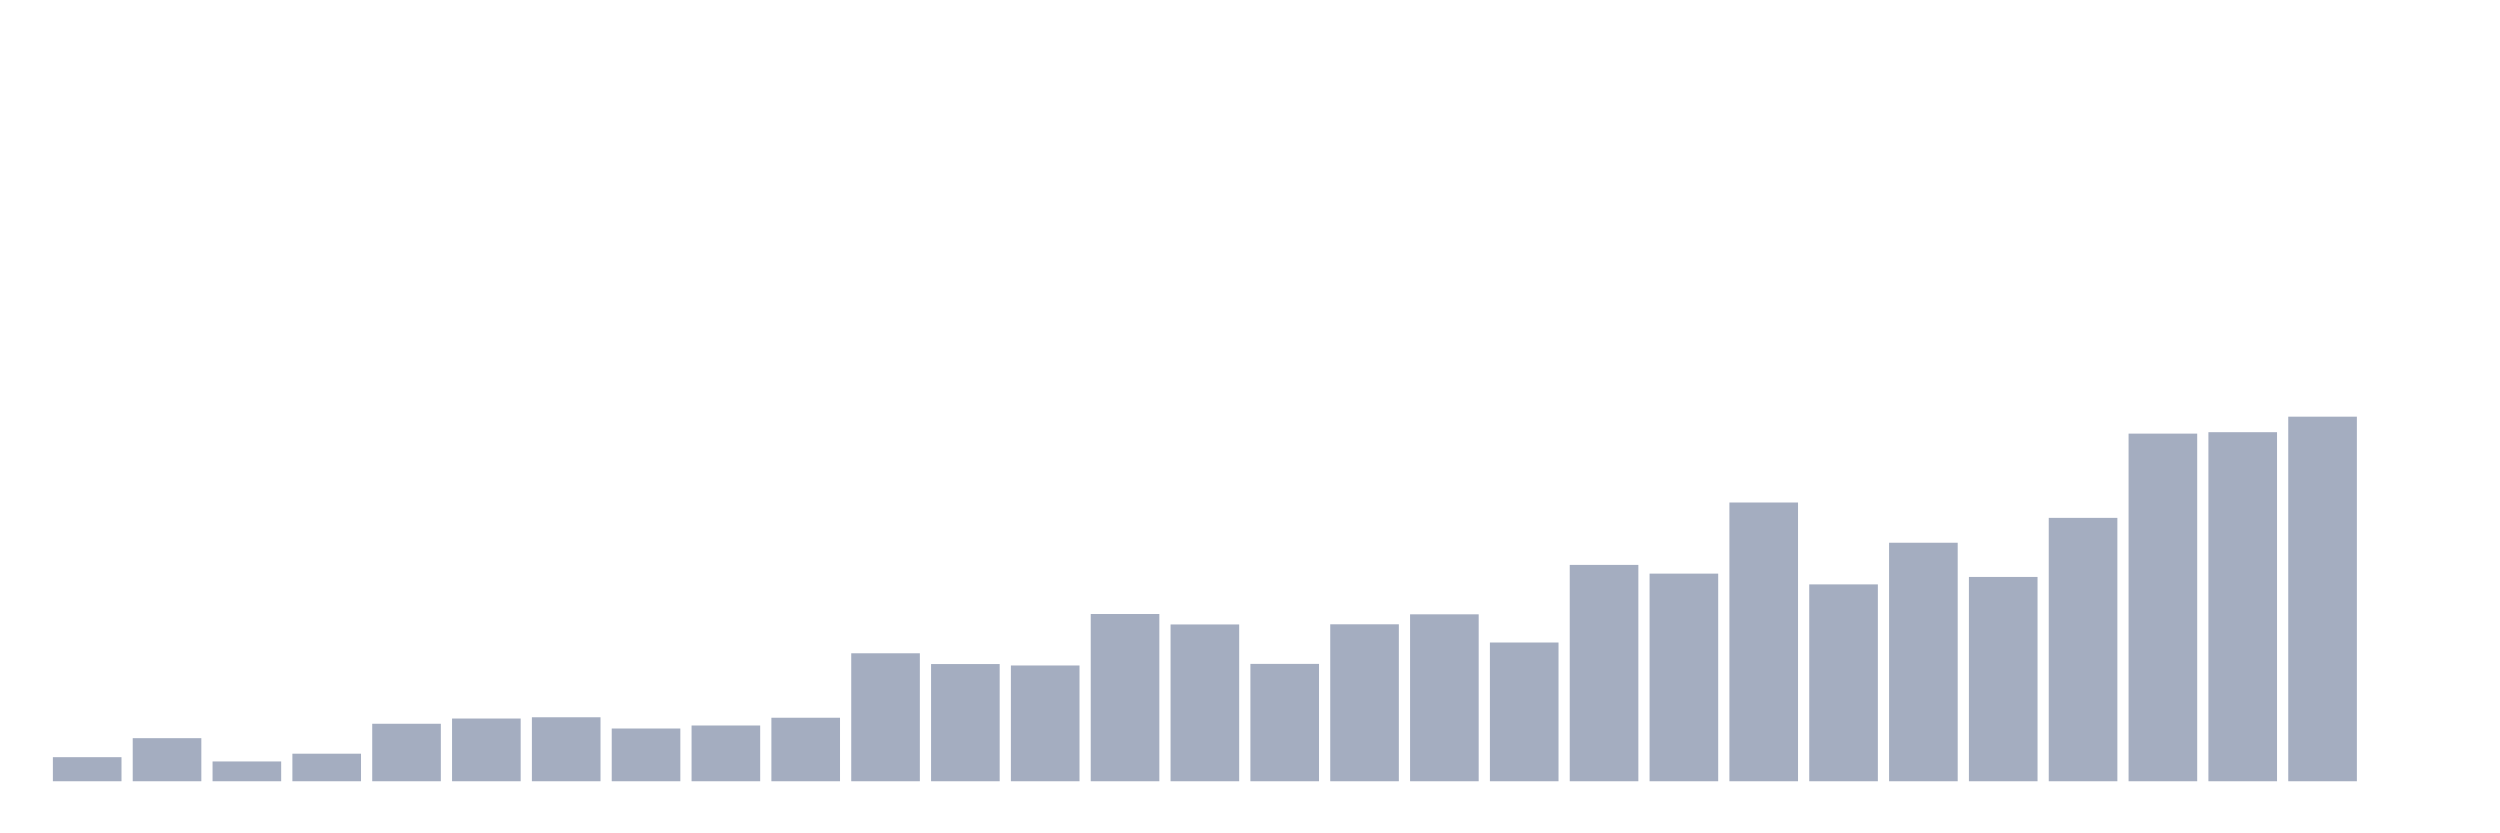 <svg xmlns="http://www.w3.org/2000/svg" viewBox="0 0 480 160"><g transform="translate(10,10)"><rect class="bar" x="0.153" width="13.175" y="135.378" height="4.622" fill="rgb(164,173,192)"></rect><rect class="bar" x="15.482" width="13.175" y="131.729" height="8.271" fill="rgb(164,173,192)"></rect><rect class="bar" x="30.81" width="13.175" y="136.199" height="3.801" fill="rgb(164,173,192)"></rect><rect class="bar" x="46.138" width="13.175" y="134.709" height="5.291" fill="rgb(164,173,192)"></rect><rect class="bar" x="61.466" width="13.175" y="128.962" height="11.038" fill="rgb(164,173,192)"></rect><rect class="bar" x="76.794" width="13.175" y="127.958" height="12.042" fill="rgb(164,173,192)"></rect><rect class="bar" x="92.123" width="13.175" y="127.715" height="12.285" fill="rgb(164,173,192)"></rect><rect class="bar" x="107.451" width="13.175" y="129.874" height="10.126" fill="rgb(164,173,192)"></rect><rect class="bar" x="122.779" width="13.175" y="129.296" height="10.704" fill="rgb(164,173,192)"></rect><rect class="bar" x="138.107" width="13.175" y="127.806" height="12.194" fill="rgb(164,173,192)"></rect><rect class="bar" x="153.436" width="13.175" y="115.43" height="24.57" fill="rgb(164,173,192)"></rect><rect class="bar" x="168.764" width="13.175" y="117.498" height="22.502" fill="rgb(164,173,192)"></rect><rect class="bar" x="184.092" width="13.175" y="117.772" height="22.228" fill="rgb(164,173,192)"></rect><rect class="bar" x="199.42" width="13.175" y="107.889" height="32.111" fill="rgb(164,173,192)"></rect><rect class="bar" x="214.748" width="13.175" y="109.896" height="30.104" fill="rgb(164,173,192)"></rect><rect class="bar" x="230.077" width="13.175" y="117.467" height="22.533" fill="rgb(164,173,192)"></rect><rect class="bar" x="245.405" width="13.175" y="109.865" height="30.135" fill="rgb(164,173,192)"></rect><rect class="bar" x="260.733" width="13.175" y="107.95" height="32.05" fill="rgb(164,173,192)"></rect><rect class="bar" x="276.061" width="13.175" y="113.362" height="26.638" fill="rgb(164,173,192)"></rect><rect class="bar" x="291.39" width="13.175" y="98.462" height="41.538" fill="rgb(164,173,192)"></rect><rect class="bar" x="306.718" width="13.175" y="100.135" height="39.865" fill="rgb(164,173,192)"></rect><rect class="bar" x="322.046" width="13.175" y="86.481" height="53.519" fill="rgb(164,173,192)"></rect><rect class="bar" x="337.374" width="13.175" y="102.202" height="37.798" fill="rgb(164,173,192)"></rect><rect class="bar" x="352.702" width="13.175" y="94.205" height="45.795" fill="rgb(164,173,192)"></rect><rect class="bar" x="368.031" width="13.175" y="100.773" height="39.227" fill="rgb(164,173,192)"></rect><rect class="bar" x="383.359" width="13.175" y="89.431" height="50.569" fill="rgb(164,173,192)"></rect><rect class="bar" x="398.687" width="13.175" y="73.254" height="66.746" fill="rgb(164,173,192)"></rect><rect class="bar" x="414.015" width="13.175" y="72.98" height="67.02" fill="rgb(164,173,192)"></rect><rect class="bar" x="429.344" width="13.175" y="70" height="70" fill="rgb(164,173,192)"></rect><rect class="bar" x="444.672" width="13.175" y="140" height="0" fill="rgb(164,173,192)"></rect></g></svg>